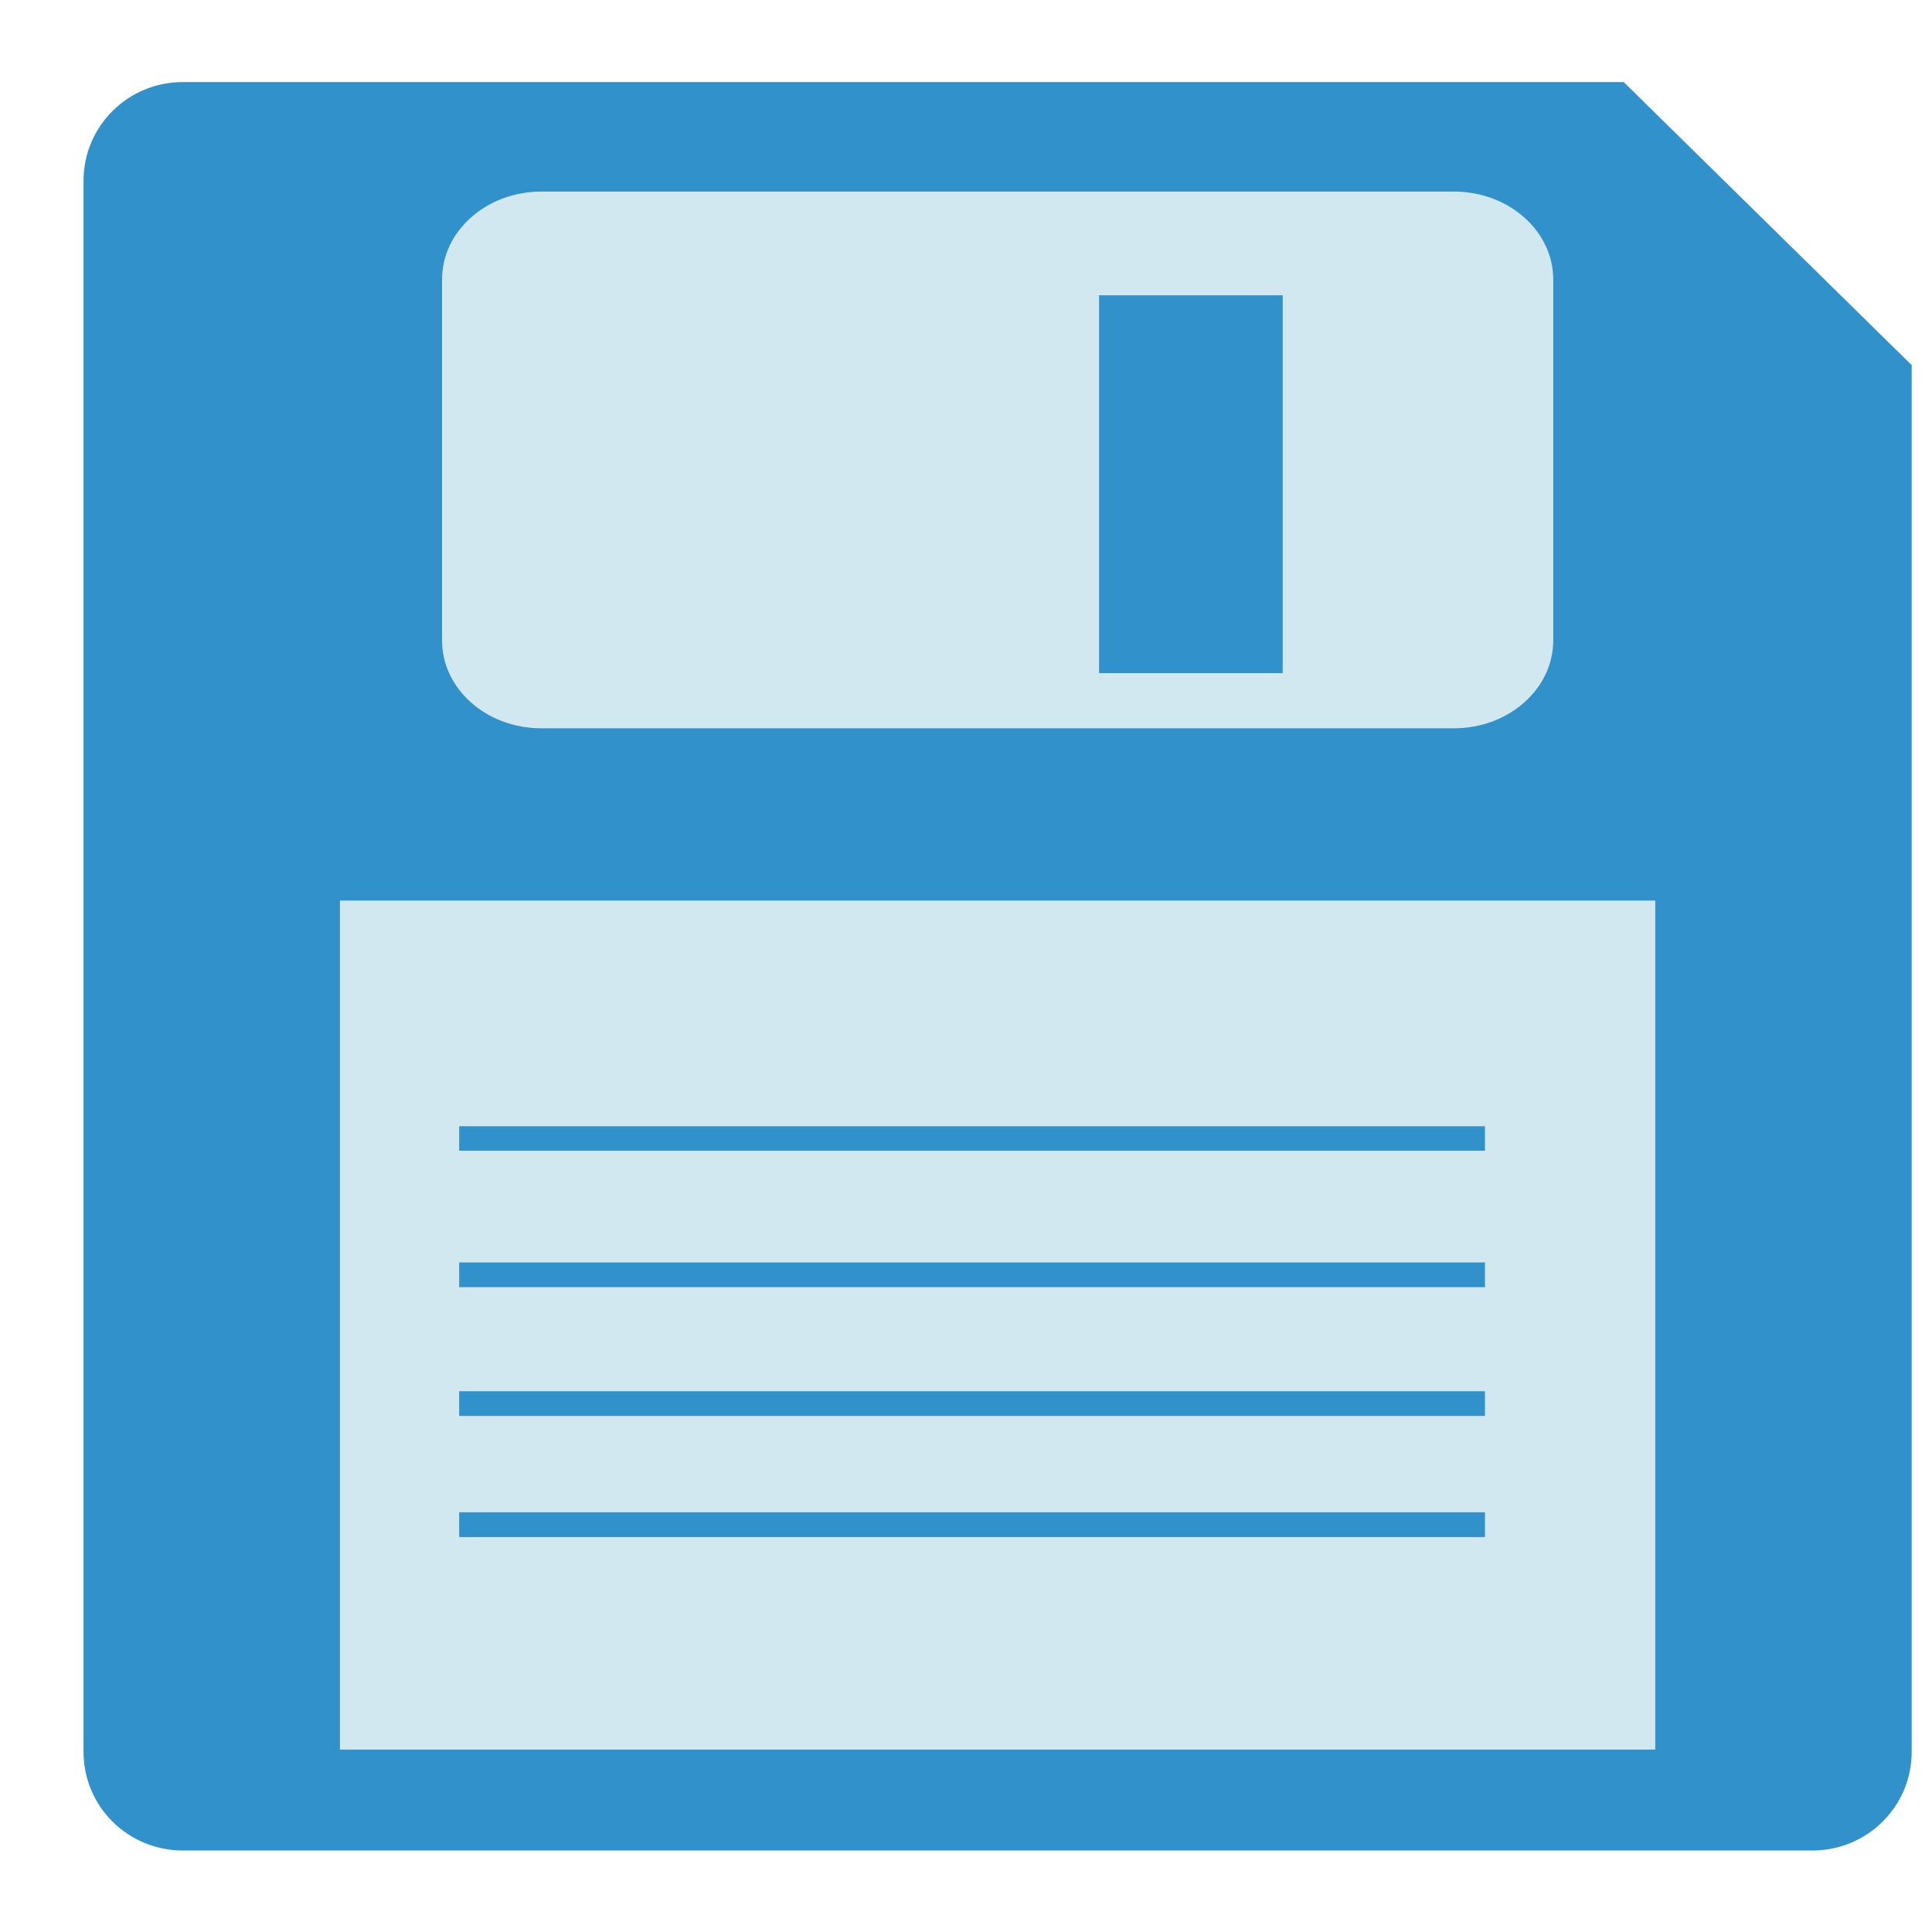 <?xml version="1.0" encoding="UTF-8" standalone="no"?>
<svg
   xmlns:dc="http://purl.org/dc/elements/1.1/"
   xmlns:cc="http://creativecommons.org/ns#"
   xmlns:rdf="http://www.w3.org/1999/02/22-rdf-syntax-ns#"
   xmlns:svg="http://www.w3.org/2000/svg"
   xmlns="http://www.w3.org/2000/svg"
   xmlns:sodipodi="http://sodipodi.sourceforge.net/DTD/sodipodi-0.dtd"
   xmlns:inkscape="http://www.inkscape.org/namespaces/inkscape"
   version="1.1"
   x="0px"
   y="0px"
   width="100px"
   height="100px"
   viewBox="0 0 100 100"
   enable-background="new 0 0 100 100"
   xml:space="preserve"
   id="svg2"
   inkscape:version="0.48.4 r9939"
   sodipodi:docname="save.svg"><defs
   id="defs20">
	
	
	
	
	
	
</defs><sodipodi:namedview
   pagecolor="#ffffff"
   bordercolor="#666666"
   borderopacity="1"
   objecttolerance="10"
   gridtolerance="10"
   guidetolerance="10"
   inkscape:pageopacity="0"
   inkscape:pageshadow="2"
   inkscape:window-width="1920"
   inkscape:window-height="1017"
   id="namedview18"
   showgrid="false"
   inkscape:zoom="6.675088"
   inkscape:cx="13.022379"
   inkscape:cy="66.598463"
   inkscape:window-x="-9"
   inkscape:window-y="-9"
   inkscape:window-maximized="1"
   inkscape:current-layer="svg2" />
<g
   id="Captions">
</g>
<rect
   style="fill:#d2e8f0;fill-opacity:1;stroke:none"
   id="rect3773"
   width="73.093"
   height="84.958"
   x="14.195"
   y="8.898"
   inkscape:export-filename="D:\github\mariamole\src\resources\toolbar\save.png"
   inkscape:export-xdpi="22.48"
   inkscape:export-ydpi="22.48" /><rect
   style="fill:#3192cb;fill-opacity:1"
   id="rect6"
   height="1.267"
   width="53.096"
   y="58.294"
   x="23.766"
   inkscape:export-filename="D:\github\mariamole\src\resources\toolbar\save.png"
   inkscape:export-xdpi="22.48"
   inkscape:export-ydpi="22.48" /><rect
   style="fill:#3192cb;fill-opacity:1"
   id="rect8"
   height="1.279"
   width="53.096"
   y="65.344"
   x="23.766"
   inkscape:export-filename="D:\github\mariamole\src\resources\toolbar\save.png"
   inkscape:export-xdpi="22.48"
   inkscape:export-ydpi="22.48" /><rect
   style="fill:#3192cb;fill-opacity:1"
   id="rect10"
   height="19.557"
   width="9.505"
   y="15.284"
   x="56.888"
   inkscape:export-filename="D:\github\mariamole\src\resources\toolbar\save.png"
   inkscape:export-xdpi="22.48"
   inkscape:export-ydpi="22.48" /><rect
   style="fill:#3192cb;fill-opacity:1"
   id="rect12"
   height="1.279"
   width="53.096"
   y="72.01"
   x="23.766"
   inkscape:export-filename="D:\github\mariamole\src\resources\toolbar\save.png"
   inkscape:export-xdpi="22.48"
   inkscape:export-ydpi="22.48" /><path
   style="fill:#3192cb;fill-opacity:1"
   inkscape:connector-curvature="0"
   id="path14"
   d="M 84.043,4.247 H 9.463 c -2.843,0 -5.139,2.283 -5.139,5.105 V 90.684 c 0,2.819 2.296,5.098 5.139,5.098 H 93.809 c 2.839,0 5.139,-2.279 5.139,-5.098 v -71.786 l -14.905,-14.651 z m -61.162,10.219 c 0,-2.508 2.299,-4.55 5.138,-4.55 h 47.242 c 2.831,0 5.135,2.042 5.135,4.55 v 18.68 c 0,2.512 -2.304,4.55 -5.135,4.55 h -47.243 c -2.839,0 -5.138,-2.038 -5.138,-4.55 v -18.68 z m 62.796,76.095 h -68.082 v -43.949 h 68.082 v 43.949 z"
   inkscape:export-filename="D:\github\mariamole\src\resources\toolbar\save.png"
   inkscape:export-xdpi="22.48"
   inkscape:export-ydpi="22.48" /><rect
   style="fill:#3192cb;fill-opacity:1"
   id="rect16"
   height="1.282"
   width="53.096"
   y="78.276"
   x="23.766"
   inkscape:export-filename="D:\github\mariamole\src\resources\toolbar\save.png"
   inkscape:export-xdpi="22.48"
   inkscape:export-ydpi="22.48" />
<rect
   style="fill:#b1d7ee;fill-opacity:1;stroke:none"
   id="rect3773-1"
   width="73.093"
   height="84.958"
   x="-144.174"
   y="-8.157" /></svg>